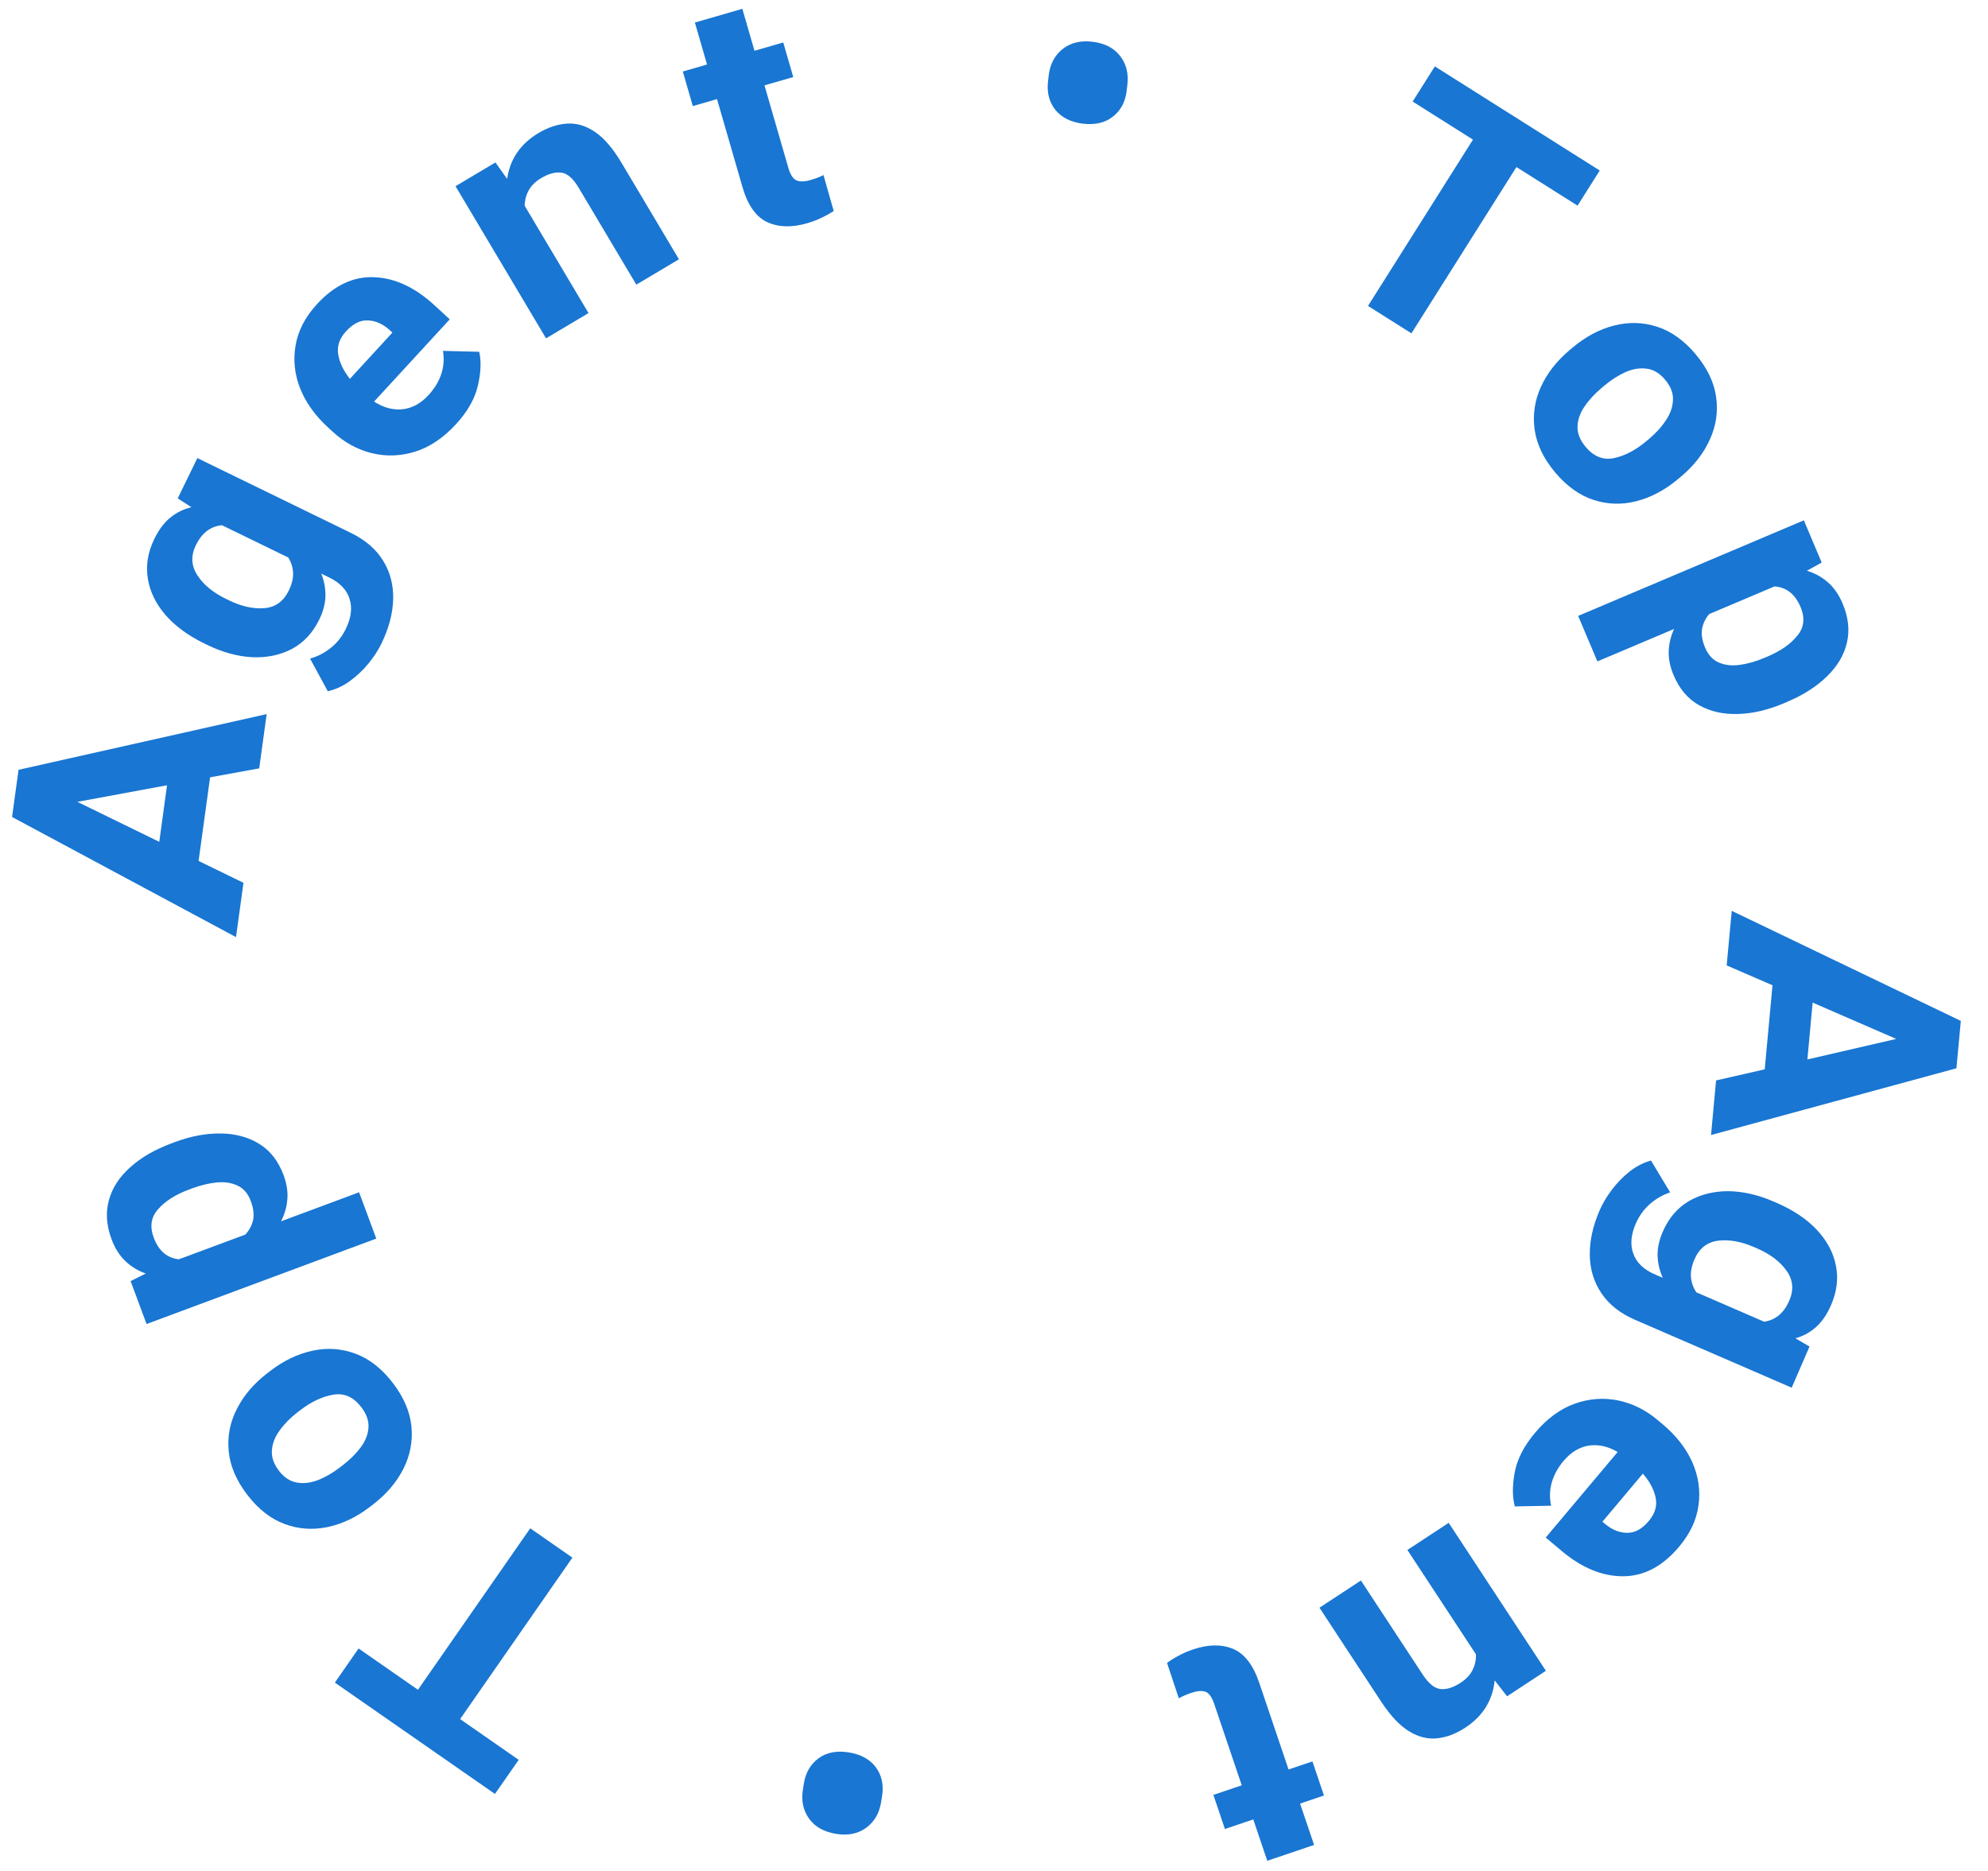 <svg width="85" height="80" viewBox="0 0 85 80" fill="none" xmlns="http://www.w3.org/2000/svg">
<path d="M37.673 77.058C37.597 77.532 37.385 77.897 37.036 78.153C36.684 78.409 36.257 78.496 35.755 78.415C35.23 78.331 34.842 78.113 34.591 77.761C34.341 77.409 34.253 76.996 34.329 76.522L34.371 76.259C34.447 75.79 34.658 75.429 35.005 75.178C35.347 74.93 35.776 74.848 36.292 74.931C36.808 75.013 37.194 75.226 37.451 75.57C37.702 75.917 37.79 76.326 37.715 76.795L37.673 77.058Z" fill="#1976D2"/>
<path d="M22.671 65.349L24.474 66.603L19.673 73.507L22.177 75.249L21.163 76.707L14.317 71.946L15.331 70.487L17.87 72.253L22.671 65.349Z" fill="#1976D2"/>
<path d="M15.825 64.426C15.241 64.875 14.634 65.164 14.005 65.295C13.373 65.428 12.76 65.385 12.167 65.164C11.573 64.943 11.044 64.529 10.578 63.923C10.106 63.309 9.84 62.687 9.78 62.057C9.716 61.424 9.832 60.82 10.127 60.247C10.415 59.673 10.851 59.161 11.435 58.712L11.552 58.623C12.132 58.176 12.739 57.887 13.372 57.753C13.998 57.619 14.607 57.663 15.2 57.883C15.794 58.104 16.325 58.519 16.793 59.13C17.262 59.74 17.528 60.362 17.592 60.995C17.652 61.625 17.538 62.227 17.25 62.801C16.959 63.378 16.523 63.89 15.942 64.336L15.825 64.426ZM14.65 62.655C14.965 62.414 15.223 62.157 15.425 61.884C15.627 61.611 15.737 61.329 15.755 61.039C15.773 60.749 15.67 60.457 15.445 60.165C15.113 59.733 14.715 59.556 14.253 59.635C13.784 59.713 13.312 59.934 12.839 60.298L12.722 60.387C12.415 60.623 12.162 60.879 11.963 61.156C11.761 61.429 11.649 61.712 11.627 62.005C11.599 62.297 11.699 62.591 11.926 62.887C12.148 63.176 12.403 63.344 12.693 63.392C12.979 63.443 13.281 63.407 13.6 63.286C13.916 63.161 14.227 62.981 14.534 62.745L14.65 62.655Z" fill="#1976D2"/>
<path d="M15.353 50.981L16.089 52.961L6.267 56.614L5.584 54.778L6.233 54.454C5.901 54.339 5.612 54.163 5.364 53.926C5.111 53.687 4.913 53.375 4.77 52.99C4.547 52.391 4.511 51.831 4.659 51.307C4.804 50.786 5.108 50.319 5.572 49.908C6.03 49.494 6.62 49.153 7.341 48.885L7.479 48.833C8.165 48.578 8.821 48.456 9.447 48.467C10.072 48.474 10.62 48.623 11.092 48.915C11.558 49.205 11.902 49.649 12.125 50.248C12.26 50.611 12.313 50.956 12.286 51.285C12.259 51.614 12.169 51.926 12.015 52.222L15.353 50.981ZM8.077 50.865C7.505 51.078 7.068 51.355 6.767 51.696C6.459 52.034 6.394 52.441 6.572 52.917C6.781 53.481 7.14 53.791 7.648 53.846L10.488 52.79C10.658 52.607 10.77 52.399 10.822 52.165C10.869 51.929 10.836 51.66 10.724 51.358C10.605 51.039 10.419 50.82 10.166 50.7C9.911 50.576 9.615 50.529 9.278 50.56C8.936 50.593 8.582 50.677 8.215 50.814L8.077 50.865Z" fill="#1976D2"/>
<path d="M10.41 37.748L10.091 40.07L0.516 34.933L0.793 32.916L11.402 30.534L11.083 32.855L8.983 33.237L8.491 36.813L10.41 37.748ZM6.81 35.996L7.142 33.577L3.309 34.286L6.81 35.996Z" fill="#1976D2"/>
<path d="M8.726 27.509C8.034 27.172 7.483 26.766 7.071 26.29C6.657 25.809 6.407 25.29 6.32 24.734C6.229 24.176 6.322 23.611 6.6 23.041C6.792 22.647 7.02 22.343 7.285 22.13C7.552 21.913 7.852 21.765 8.185 21.689L7.599 21.31L8.438 19.587L14.998 22.783C15.622 23.088 16.084 23.487 16.384 23.98C16.685 24.469 16.827 25.018 16.81 25.628C16.794 26.237 16.625 26.87 16.304 27.529C16.167 27.81 15.983 28.091 15.753 28.373C15.522 28.655 15.258 28.905 14.959 29.122C14.663 29.336 14.349 29.481 14.016 29.558L13.257 28.161C13.581 28.07 13.876 27.918 14.141 27.704C14.41 27.493 14.625 27.222 14.786 26.89C15.017 26.417 15.07 25.988 14.945 25.606C14.827 25.221 14.535 24.916 14.069 24.689L13.736 24.526C13.86 24.836 13.92 25.155 13.915 25.485C13.908 25.808 13.819 26.144 13.65 26.492C13.374 27.058 12.986 27.476 12.486 27.746C11.984 28.01 11.418 28.128 10.788 28.101C10.159 28.07 9.516 27.894 8.858 27.574L8.726 27.509ZM9.787 25.668C10.319 25.928 10.822 26.04 11.295 26.006C11.77 25.968 12.12 25.718 12.345 25.257C12.48 24.98 12.542 24.725 12.531 24.492C12.52 24.258 12.452 24.041 12.327 23.84L9.491 22.458C9.001 22.505 8.63 22.788 8.376 23.308C8.154 23.765 8.175 24.195 8.44 24.599C8.7 25.001 9.105 25.336 9.655 25.604L9.787 25.668Z" fill="#1976D2"/>
<path d="M19.491 18.144C18.951 18.731 18.367 19.121 17.738 19.316C17.112 19.507 16.493 19.526 15.879 19.373C15.268 19.217 14.716 18.912 14.222 18.457L14.021 18.273C13.465 17.761 13.067 17.202 12.827 16.594C12.591 15.984 12.529 15.369 12.642 14.751C12.751 14.129 13.055 13.547 13.554 13.004C14.296 12.198 15.112 11.814 16.001 11.853C16.887 11.889 17.744 12.287 18.571 13.048L19.23 13.654L15.995 17.17C16.385 17.428 16.788 17.538 17.202 17.501C17.616 17.458 17.991 17.254 18.325 16.89C18.568 16.626 18.746 16.336 18.858 16.021C18.971 15.7 18.998 15.36 18.94 15.003L20.491 15.042C20.581 15.448 20.561 15.931 20.433 16.49C20.304 17.05 19.99 17.601 19.491 18.144ZM14.796 14.166C14.514 14.471 14.403 14.799 14.46 15.15C14.514 15.498 14.681 15.847 14.96 16.199L16.778 14.222L16.655 14.108C16.367 13.849 16.061 13.713 15.737 13.701C15.412 13.681 15.099 13.836 14.796 14.166Z" fill="#1976D2"/>
<path d="M25.163 13.387L23.347 14.467L19.477 7.962L21.184 6.946L21.684 7.65C21.804 6.803 22.253 6.148 23.031 5.685C23.439 5.442 23.846 5.309 24.25 5.285C24.651 5.258 25.047 5.376 25.436 5.638C25.826 5.9 26.205 6.342 26.575 6.963L29.029 11.087L27.207 12.171L24.746 8.035C24.508 7.634 24.262 7.417 24.008 7.383C23.752 7.345 23.462 7.423 23.137 7.616C22.897 7.759 22.72 7.932 22.608 8.135C22.495 8.337 22.437 8.559 22.434 8.8L25.163 13.387Z" fill="#1976D2"/>
<path d="M33.917 3.294L32.687 3.65L33.705 7.171C33.791 7.467 33.906 7.647 34.051 7.712C34.201 7.776 34.403 7.771 34.658 7.697C34.779 7.662 34.886 7.626 34.977 7.59C35.069 7.554 35.146 7.519 35.209 7.486L35.646 9.021C35.495 9.122 35.326 9.217 35.138 9.306C34.956 9.397 34.744 9.478 34.502 9.548C33.848 9.737 33.28 9.719 32.797 9.495C32.319 9.269 31.967 8.766 31.742 7.987L30.657 4.237L29.622 4.536L29.195 3.058L30.23 2.758L29.711 0.964L31.74 0.377L32.259 2.171L33.489 1.816L33.917 3.294Z" fill="#1976D2"/>
<path d="M44.839 3.225C44.894 2.748 45.09 2.374 45.426 2.102C45.767 1.832 46.19 1.725 46.695 1.783C47.223 1.844 47.62 2.045 47.886 2.385C48.152 2.725 48.258 3.134 48.203 3.611L48.173 3.876C48.119 4.348 47.924 4.718 47.588 4.984C47.257 5.247 46.832 5.348 46.313 5.289C45.795 5.229 45.399 5.033 45.127 4.702C44.861 4.366 44.755 3.962 44.809 3.489L44.839 3.225Z" fill="#1976D2"/>
<path d="M60.348 14.253L58.491 13.081L62.979 5.97L60.4 4.342L61.349 2.839L68.4 7.291L67.451 8.793L64.837 7.143L60.348 14.253Z" fill="#1976D2"/>
<path d="M67.228 14.871C67.792 14.396 68.385 14.079 69.008 13.921C69.634 13.76 70.248 13.776 70.85 13.97C71.453 14.164 72 14.554 72.493 15.139C72.991 15.731 73.285 16.34 73.374 16.967C73.465 17.597 73.376 18.205 73.108 18.791C72.846 19.378 72.433 19.908 71.869 20.383L71.756 20.477C71.196 20.949 70.603 21.265 69.977 21.427C69.357 21.589 68.746 21.573 68.144 21.379C67.542 21.185 66.993 20.793 66.497 20.205C66.002 19.616 65.708 19.007 65.617 18.377C65.528 17.75 65.615 17.143 65.877 16.557C66.143 15.967 66.556 15.437 67.116 14.965L67.228 14.871ZM68.481 16.587C68.178 16.842 67.931 17.11 67.742 17.392C67.552 17.674 67.454 17.96 67.449 18.251C67.444 18.542 67.56 18.828 67.798 19.11C68.149 19.527 68.554 19.686 69.013 19.587C69.478 19.488 69.939 19.246 70.396 18.861L70.508 18.767C70.804 18.517 71.046 18.25 71.232 17.965C71.422 17.683 71.521 17.395 71.53 17.102C71.545 16.808 71.433 16.519 71.192 16.234C70.958 15.955 70.695 15.799 70.403 15.764C70.115 15.726 69.815 15.774 69.502 15.91C69.192 16.049 68.889 16.243 68.593 16.492L68.481 16.587Z" fill="#1976D2"/>
<path d="M68.3 28.281L67.476 26.336L77.126 22.249L77.889 24.053L77.256 24.405C77.592 24.505 77.889 24.668 78.147 24.893C78.41 25.121 78.622 25.424 78.782 25.802C79.031 26.39 79.093 26.949 78.968 27.478C78.847 28.006 78.564 28.485 78.118 28.917C77.679 29.351 77.106 29.718 76.397 30.018L76.262 30.075C75.588 30.361 74.937 30.512 74.311 30.529C73.687 30.55 73.133 30.425 72.648 30.155C72.17 29.886 71.806 29.458 71.557 28.869C71.406 28.513 71.337 28.17 71.349 27.841C71.362 27.511 71.438 27.195 71.579 26.893L68.3 28.281ZM75.573 28.073C76.136 27.834 76.56 27.538 76.845 27.184C77.137 26.833 77.184 26.423 76.986 25.955C76.751 25.401 76.379 25.108 75.869 25.076L73.079 26.257C72.917 26.447 72.815 26.66 72.773 26.896C72.737 27.134 72.781 27.401 72.907 27.698C73.04 28.011 73.236 28.222 73.494 28.33C73.754 28.443 74.052 28.476 74.387 28.43C74.727 28.383 75.077 28.283 75.438 28.13L75.573 28.073Z" fill="#1976D2"/>
<path d="M73.827 41.28L74.043 38.947L83.838 43.652L83.65 45.679L73.158 48.532L73.373 46.198L75.454 45.723L75.786 42.129L73.827 41.28ZM77.502 42.87L77.278 45.301L81.076 44.423L77.502 42.87Z" fill="#1976D2"/>
<path d="M75.966 51.434C76.672 51.74 77.242 52.121 77.674 52.578C78.109 53.041 78.382 53.548 78.494 54.1C78.61 54.653 78.542 55.221 78.29 55.803C78.115 56.205 77.901 56.519 77.646 56.744C77.389 56.973 77.096 57.133 76.766 57.224L77.369 57.577L76.607 59.336L69.911 56.435C69.274 56.159 68.795 55.781 68.474 55.301C68.151 54.826 67.984 54.284 67.974 53.674C67.963 53.065 68.104 52.424 68.395 51.752C68.519 51.466 68.69 51.176 68.908 50.885C69.126 50.593 69.379 50.331 69.667 50.1C69.953 49.874 70.261 49.715 70.59 49.623L71.411 50.985C71.091 51.091 70.803 51.256 70.548 51.481C70.289 51.704 70.086 51.984 69.939 52.323C69.73 52.806 69.696 53.236 69.838 53.613C69.974 53.992 70.279 54.284 70.754 54.49L71.094 54.637C70.957 54.334 70.883 54.017 70.873 53.688C70.866 53.364 70.939 53.025 71.093 52.67C71.343 52.092 71.712 51.657 72.199 51.365C72.689 51.079 73.249 50.936 73.88 50.934C74.509 50.938 75.159 51.085 75.831 51.376L75.966 51.434ZM74.989 53.321C74.445 53.085 73.938 52.995 73.467 53.05C72.994 53.109 72.655 53.375 72.451 53.845C72.329 54.128 72.278 54.385 72.3 54.618C72.321 54.851 72.398 55.065 72.532 55.26L75.427 56.514C75.914 56.446 76.273 56.146 76.503 55.616C76.705 55.149 76.665 54.72 76.382 54.328C76.104 53.938 75.684 53.622 75.124 53.379L74.989 53.321Z" fill="#1976D2"/>
<path d="M65.629 61.27C66.142 60.66 66.709 60.243 67.328 60.021C67.945 59.802 68.563 59.755 69.183 59.88C69.8 60.009 70.365 60.29 70.879 60.722L71.088 60.898C71.666 61.384 72.089 61.925 72.356 62.521C72.619 63.12 72.709 63.732 72.624 64.355C72.542 64.981 72.264 65.576 71.79 66.14C71.084 66.978 70.287 67.398 69.396 67.399C68.509 67.403 67.636 67.043 66.776 66.32L66.09 65.744L69.165 62.087C68.764 61.847 68.357 61.754 67.945 61.81C67.533 61.872 67.168 62.092 66.85 62.471C66.619 62.745 66.454 63.043 66.356 63.362C66.258 63.688 66.246 64.029 66.32 64.383L64.769 64.413C64.661 64.012 64.659 63.529 64.763 62.964C64.866 62.399 65.155 61.834 65.629 61.27ZM70.498 65.035C70.765 64.717 70.862 64.385 70.789 64.037C70.719 63.692 70.537 63.35 70.243 63.011L68.514 65.067L68.643 65.175C68.942 65.421 69.254 65.543 69.578 65.541C69.903 65.546 70.209 65.378 70.498 65.035Z" fill="#1976D2"/>
<path d="M60.175 66.275L61.941 65.115L66.097 71.441L64.437 72.532L63.906 71.851C63.824 72.703 63.405 73.377 62.649 73.874C62.251 74.135 61.851 74.287 61.449 74.328C61.048 74.373 60.648 74.273 60.248 74.029C59.847 73.784 59.448 73.36 59.051 72.756L56.416 68.745L58.188 67.581L60.83 71.603C61.087 71.993 61.342 72.199 61.597 72.222C61.854 72.248 62.14 72.157 62.456 71.95C62.69 71.796 62.859 71.616 62.962 71.408C63.066 71.201 63.114 70.977 63.106 70.736L60.175 66.275Z" fill="#1976D2"/>
<path d="M51.88 76.748L53.093 76.338L51.918 72.865C51.82 72.574 51.697 72.399 51.549 72.34C51.397 72.284 51.195 72.298 50.943 72.383C50.824 72.423 50.719 72.463 50.629 72.504C50.539 72.544 50.464 72.582 50.402 72.618L49.898 71.104C50.043 70.996 50.208 70.894 50.392 70.797C50.57 70.697 50.778 70.607 51.017 70.526C51.662 70.308 52.23 70.301 52.722 70.504C53.21 70.708 53.584 71.194 53.844 71.963L55.094 75.661L56.115 75.316L56.608 76.774L55.587 77.119L56.186 78.888L54.184 79.565L53.586 77.796L52.373 78.206L51.88 76.748Z" fill="#1976D2"/>
</svg>

